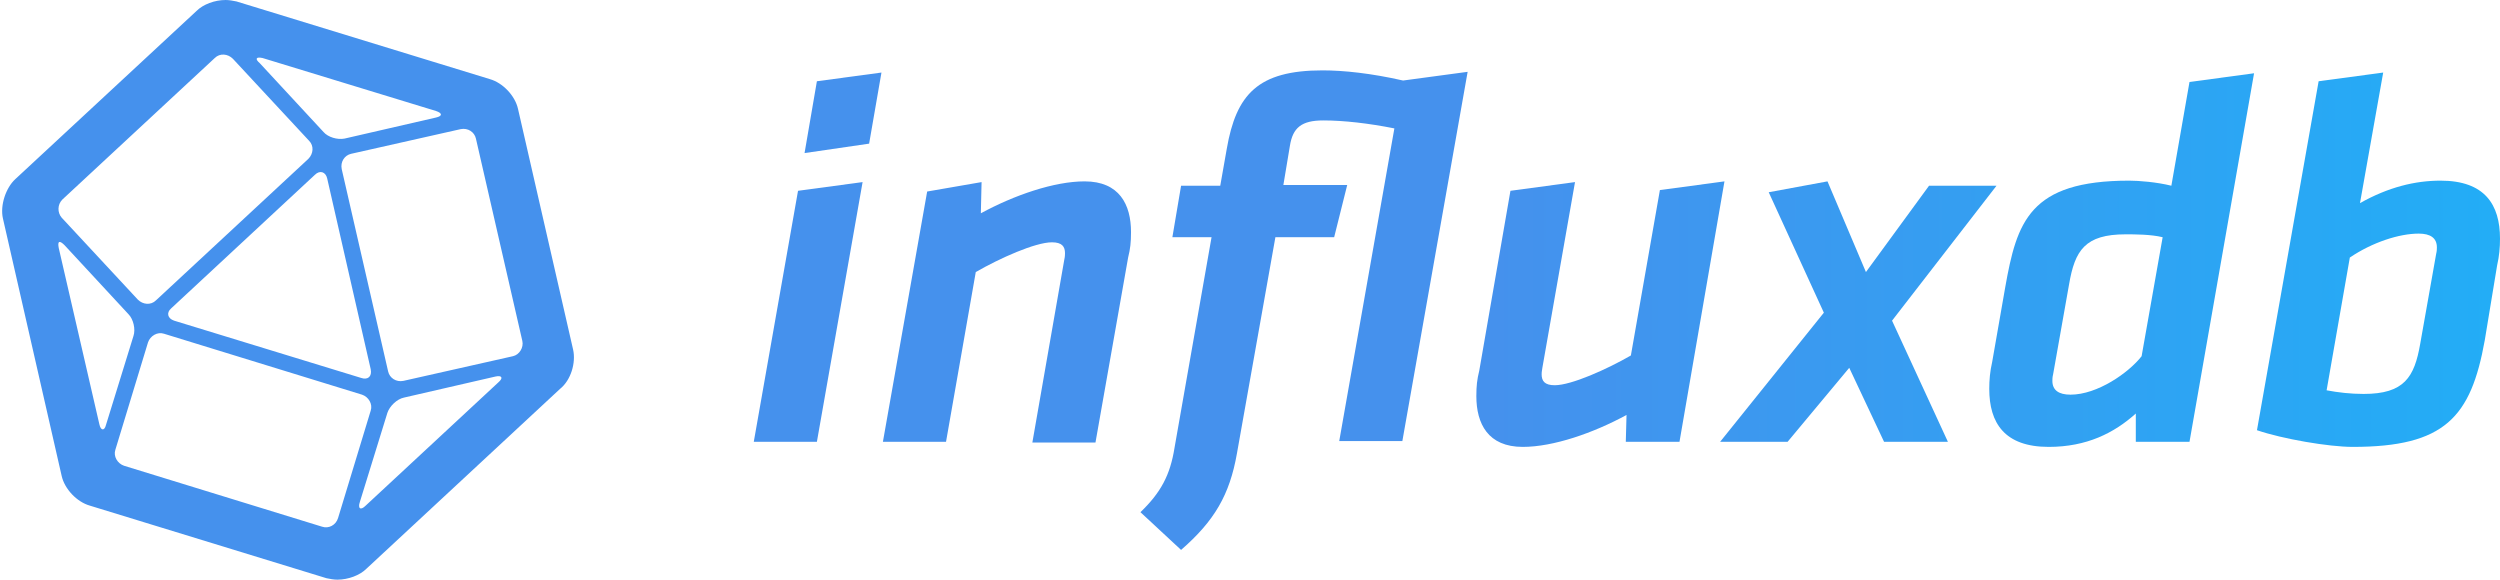 <?xml version="1.0" ?>
<svg xmlns="http://www.w3.org/2000/svg" viewBox="0 0 344.6 79.9">
	<style type="text/css">
		.st0{fill:url(#symbol_1_);}
		.st1{fill:url(#SVGID_1_);}
		.st2{fill:url(#SVGID_2_);}
		.st3{fill:url(#SVGID_3_);}
		.st4{fill:url(#SVGID_4_);}
		.st5{fill:url(#SVGID_5_);}
		.st6{fill:url(#SVGID_6_);}
		.st7{fill:url(#SVGID_7_);}
	</style>
	<g id="influxdb_logo">
		<linearGradient id="symbol_1_" gradientUnits="userSpaceOnUse" x1="205.324" y1="125" x2="483.088" y2="125">
			<stop offset="0" style="stop-color:#4591ED"/>
			<stop offset="1" style="stop-color:#00C9FF"/>
		</linearGradient>
		<path id="symbol_2_" class="st0" d="M 79.0,48.2 L 71.4,15.0 C 71.0,13.2 69.3,11.4 67.5,10.9 L 32.6,0.2 C 32.1,0.1 31.6,0.0 31.1,0.0 C 29.6,0.0 28.0,0.6 27.1,1.5 L 2.1,24.7 C 0.8,25.9 0.0,28.3 0.4,30.1 L 8.5,65.6 C 8.9,67.4 10.6,69.2 12.4,69.7 L 45.0,79.7 C 45.5,79.8 46.0,79.9 46.5,79.9 C 48.0,79.9 49.6,79.3 50.5,78.4 L 77.2,53.6 C 78.7,52.4 79.4,50.0 79.0,48.2 M 36.2,8.0 L 60.1,15.3 C 61.0,15.6 61.0,16.0 60.1,16.2 L 47.5,19.1 C 46.5,19.3 45.2,18.9 44.6,18.2 L 35.8,8.7 C 35.1,8.1 35.3,7.8 36.2,8.0 M 51.1,50.9 C 51.3,51.9 50.7,52.4 49.8,52.1 L 24.0,44.2 C 23.1,43.9 22.9,43.1 23.6,42.5 L 43.4,24.1 C 44.1,23.4 44.9,23.7 45.1,24.6 L 51.1,50.9 M 8.6,27.5 L 29.6,8.0 C 30.3,7.3 31.4,7.4 32.1,8.1 L 42.6,19.4 C 43.3,20.1 43.2,21.2 42.5,21.9 L 21.5,41.4 C 20.8,42.1 19.7,42.0 19.0,41.3 L 8.5,30.0 C 7.9,29.3 7.9,28.2 8.6,27.5 M 13.7,58.5 L 8.1,34.2 C 7.9,33.2 8.2,33.1 8.9,33.8 L 17.7,43.3 C 18.4,44.0 18.7,45.4 18.4,46.3 L 14.6,58.6 C 14.4,59.4 13.9,59.4 13.7,58.5 M 44.4,72.6 L 17.1,64.2 C 16.2,63.9 15.6,62.9 15.9,62.0 L 20.4,47.2 C 20.7,46.3 21.7,45.7 22.6,46.0 L 49.9,54.4 C 50.8,54.7 51.4,55.7 51.1,56.6 L 46.6,71.4 C 46.3,72.4 45.3,72.9 44.4,72.6 M 68.7,52.7 L 50.4,69.7 C 49.7,70.4 49.3,70.1 49.6,69.2 L 53.4,56.9 C 53.7,56.0 54.7,55.0 55.7,54.8 L 68.3,51.9 C 69.2,51.7 69.4,52.1 68.7,52.7 M 70.7,49.1 L 55.6,52.5 C 54.6,52.7 53.7,52.1 53.5,51.2 L 47.1,23.3 C 46.9,22.3 47.5,21.4 48.4,21.2 L 63.5,17.8 C 64.5,17.6 65.4,18.2 65.6,19.1 L 72.0,47.0 C 72.2,47.9 71.6,48.9 70.7,49.1"/>
		<g id="type_2_">
			<g>
				<linearGradient id="SVGID_1_" gradientUnits="userSpaceOnUse" x1="205.324" y1="120.538" x2="483.088" y2="120.538">
					<stop offset="0" style="stop-color:#4591ED"/>
					<stop offset="1" style="stop-color:#00C9FF"/>
				</linearGradient>
				<path class="st1" d="M 110.0,26.3 L 118.9,25.1 L 112.6,60.9 L 103.9,60.9 L 110.0,26.3 M 112.6,11.2 L 121.5,10.0 L 119.8,19.8 L 110.9,21.1 L 112.6,11.2"/>
				<linearGradient id="SVGID_2_" gradientUnits="userSpaceOnUse" x1="205.324" y1="127.991" x2="483.088" y2="127.991">
					<stop offset="0" style="stop-color:#4591ED"/>
					<stop offset="1" style="stop-color:#00C9FF"/>
				</linearGradient>
				<path class="st2" d="M 146.7,35.8 C 146.8,35.4 146.8,35.0 146.8,34.9 C 146.8,34.0 146.4,33.4 145.0,33.4 C 142.7,33.4 137.8,35.6 134.5,37.5 L 130.4,60.9 L 121.7,60.9 L 127.8,26.4 L 135.3,25.1 L 135.2,29.4 C 139.8,26.9 145.3,25.0 149.5,25.0 C 154.3,25.0 155.9,28.2 155.9,32.0 C 155.9,33.4 155.8,34.3 155.5,35.5 L 151.0,61.0 L 142.3,61.0 L 146.7,35.8"/>
				<linearGradient id="SVGID_3_" gradientUnits="userSpaceOnUse" x1="205.324" y1="127.918" x2="483.088" y2="127.918">
					<stop offset="0" style="stop-color:#4591ED"/>
					<stop offset="1" style="stop-color:#00C9FF"/>
				</linearGradient>
				<path class="st3" d="M 183.9,32.7 L 175.8,32.7 L 170.5,62.5 C 169.5,68.2 167.4,71.8 162.8,75.8 L 157.2,70.6 C 160.0,67.9 161.3,65.5 161.9,61.7 L 167.0,32.7 L 161.6,32.7 L 162.8,25.6 L 168.2,25.6 L 169.1,20.5 C 170.4,13.0 173.4,9.7 182.3,9.7 C 185.2,9.7 189.0,10.1 193.4,11.1 L 202.3,9.9 L 193.3,60.8 L 184.6,60.8 L 192.2,17.7 C 188.7,17.0 185.23,16.6 182.4,16.6 C 179.4,16.6 178.2,17.6 177.8,20.1 L 176.9,25.5 L 185.7,25.5 L 183.9,32.7"/>
				<linearGradient id="SVGID_4_" gradientUnits="userSpaceOnUse" x1="205.324" y1="128.425" x2="483.088" y2="128.425">
					<stop offset="0" style="stop-color:#4591ED"/>
					<stop offset="1" style="stop-color:#00C9FF"/>
				</linearGradient>
				<path class="st4" d="M 212.6,50.7 C 212.5,51.2 212.5,51.5 212.5,51.6 C 212.5,52.5 212.9,53.1 214.3,53.1 C 216.6,53.1 221.5,50.9 224.8,49.0 L 228.8,26.2 L 237.7,25.0 L 231.5,60.9 L 224.1,60.9 L 224.2,57.2 C 219.6,59.7 214.1,61.6 209.9,61.6 C 205.1,61.6 203.5,58.4 203.5,54.6 C 203.5,53.2 203.6,52.3 203.9,51.1 L 208.2,26.3 L 217.1,25.1 L 212.6,50.7"/>
				<linearGradient id="SVGID_5_" gradientUnits="userSpaceOnUse" x1="205.324" y1="128.063" x2="483.088" y2="128.063">
					<stop offset="0" style="stop-color:#4591ED"/>
					<stop offset="1" style="stop-color:#00C9FF"/>
				</linearGradient>
				<path class="st5" d="M 251.4,43.1 L 243.8,26.5 L 251.9,25.0 L 257.2,37.5 L 265.9,25.6 L 275.2,25.6 L 260.8,44.2 L 268.5,60.9 L 259.7,60.9 L 254.9,50.7 L 246.4,60.9 L 237.1,60.9 L 251.4,43.1"/>
				<linearGradient id="SVGID_6_" gradientUnits="userSpaceOnUse" x1="205.324" y1="120.9" x2="483.088" y2="120.9">
					<stop offset="0" style="stop-color:#4591ED"/>
					<stop offset="1" style="stop-color:#00C9FF"/>
				</linearGradient>
				<path class="st6" d="M 301.8,60.9 L 294.4,60.9 L 294.4,57.0 C 291.4,59.7 287.6,61.6 282.4,61.6 C 276.3,61.6 274.2,58.3 274.2,53.6 C 274.2,52.4 274.3,51.2 274.6,49.9 L 276.4,39.6 C 278.0,30.6 279.7,24.9 293.5,24.9 C 294.8,24.9 297.3,25.1 299.3,25.6 L 301.8,11.3 L 310.7,10.1 L 301.8,60.9 M 298.1,32.7 C 296.5,32.3 294.2,32.3 293.0,32.3 C 287.4,32.3 286.0,34.5 285.2,39.2 L 283.0,51.6 C 282.9,52.0 282.9,52.3 282.9,52.5 C 282.9,53.8 283.8,54.4 285.4,54.4 C 289.1,54.4 293.4,51.4 295.2,49.1 L 298.1,32.7"/>
				<linearGradient id="SVGID_7_" gradientUnits="userSpaceOnUse" x1="205.324" y1="120.9" x2="483.088" y2="120.9">
					<stop offset="0" style="stop-color:#4591ED"/>
					<stop offset="1" style="stop-color:#00C9FF"/>
				</linearGradient>
				<path class="st7" d="M 319.6,11.2 L 328.5,10.0 L 325.3,28.0 C 329.2,25.8 332.9,24.9 336.4,24.9 C 342.5,24.9 344.6,28.2 344.6,32.9 C 344.6,34.1 344.5,35.3 344.2,36.6 L 342.5,46.9 C 340.6,57.5 337.0,61.6 324.3,61.6 C 321.0,61.6 314.6,60.5 311.1,59.3 L 319.6,11.2 M 320.7,53.8 C 322.3,54.1 324.0,54.3 325.8,54.3 C 331.4,54.3 332.8,52.0 333.6,47.4 L 335.8,35.0 C 335.9,34.6 335.9,34.3 335.9,34.1 C 335.9,32.8 335.0,32.2 333.4,32.2 C 330.7,32.2 327.0,33.4 323.9,35.5 L 320.7,53.8"/>
			</g>
		</g>
	</g>
</svg>